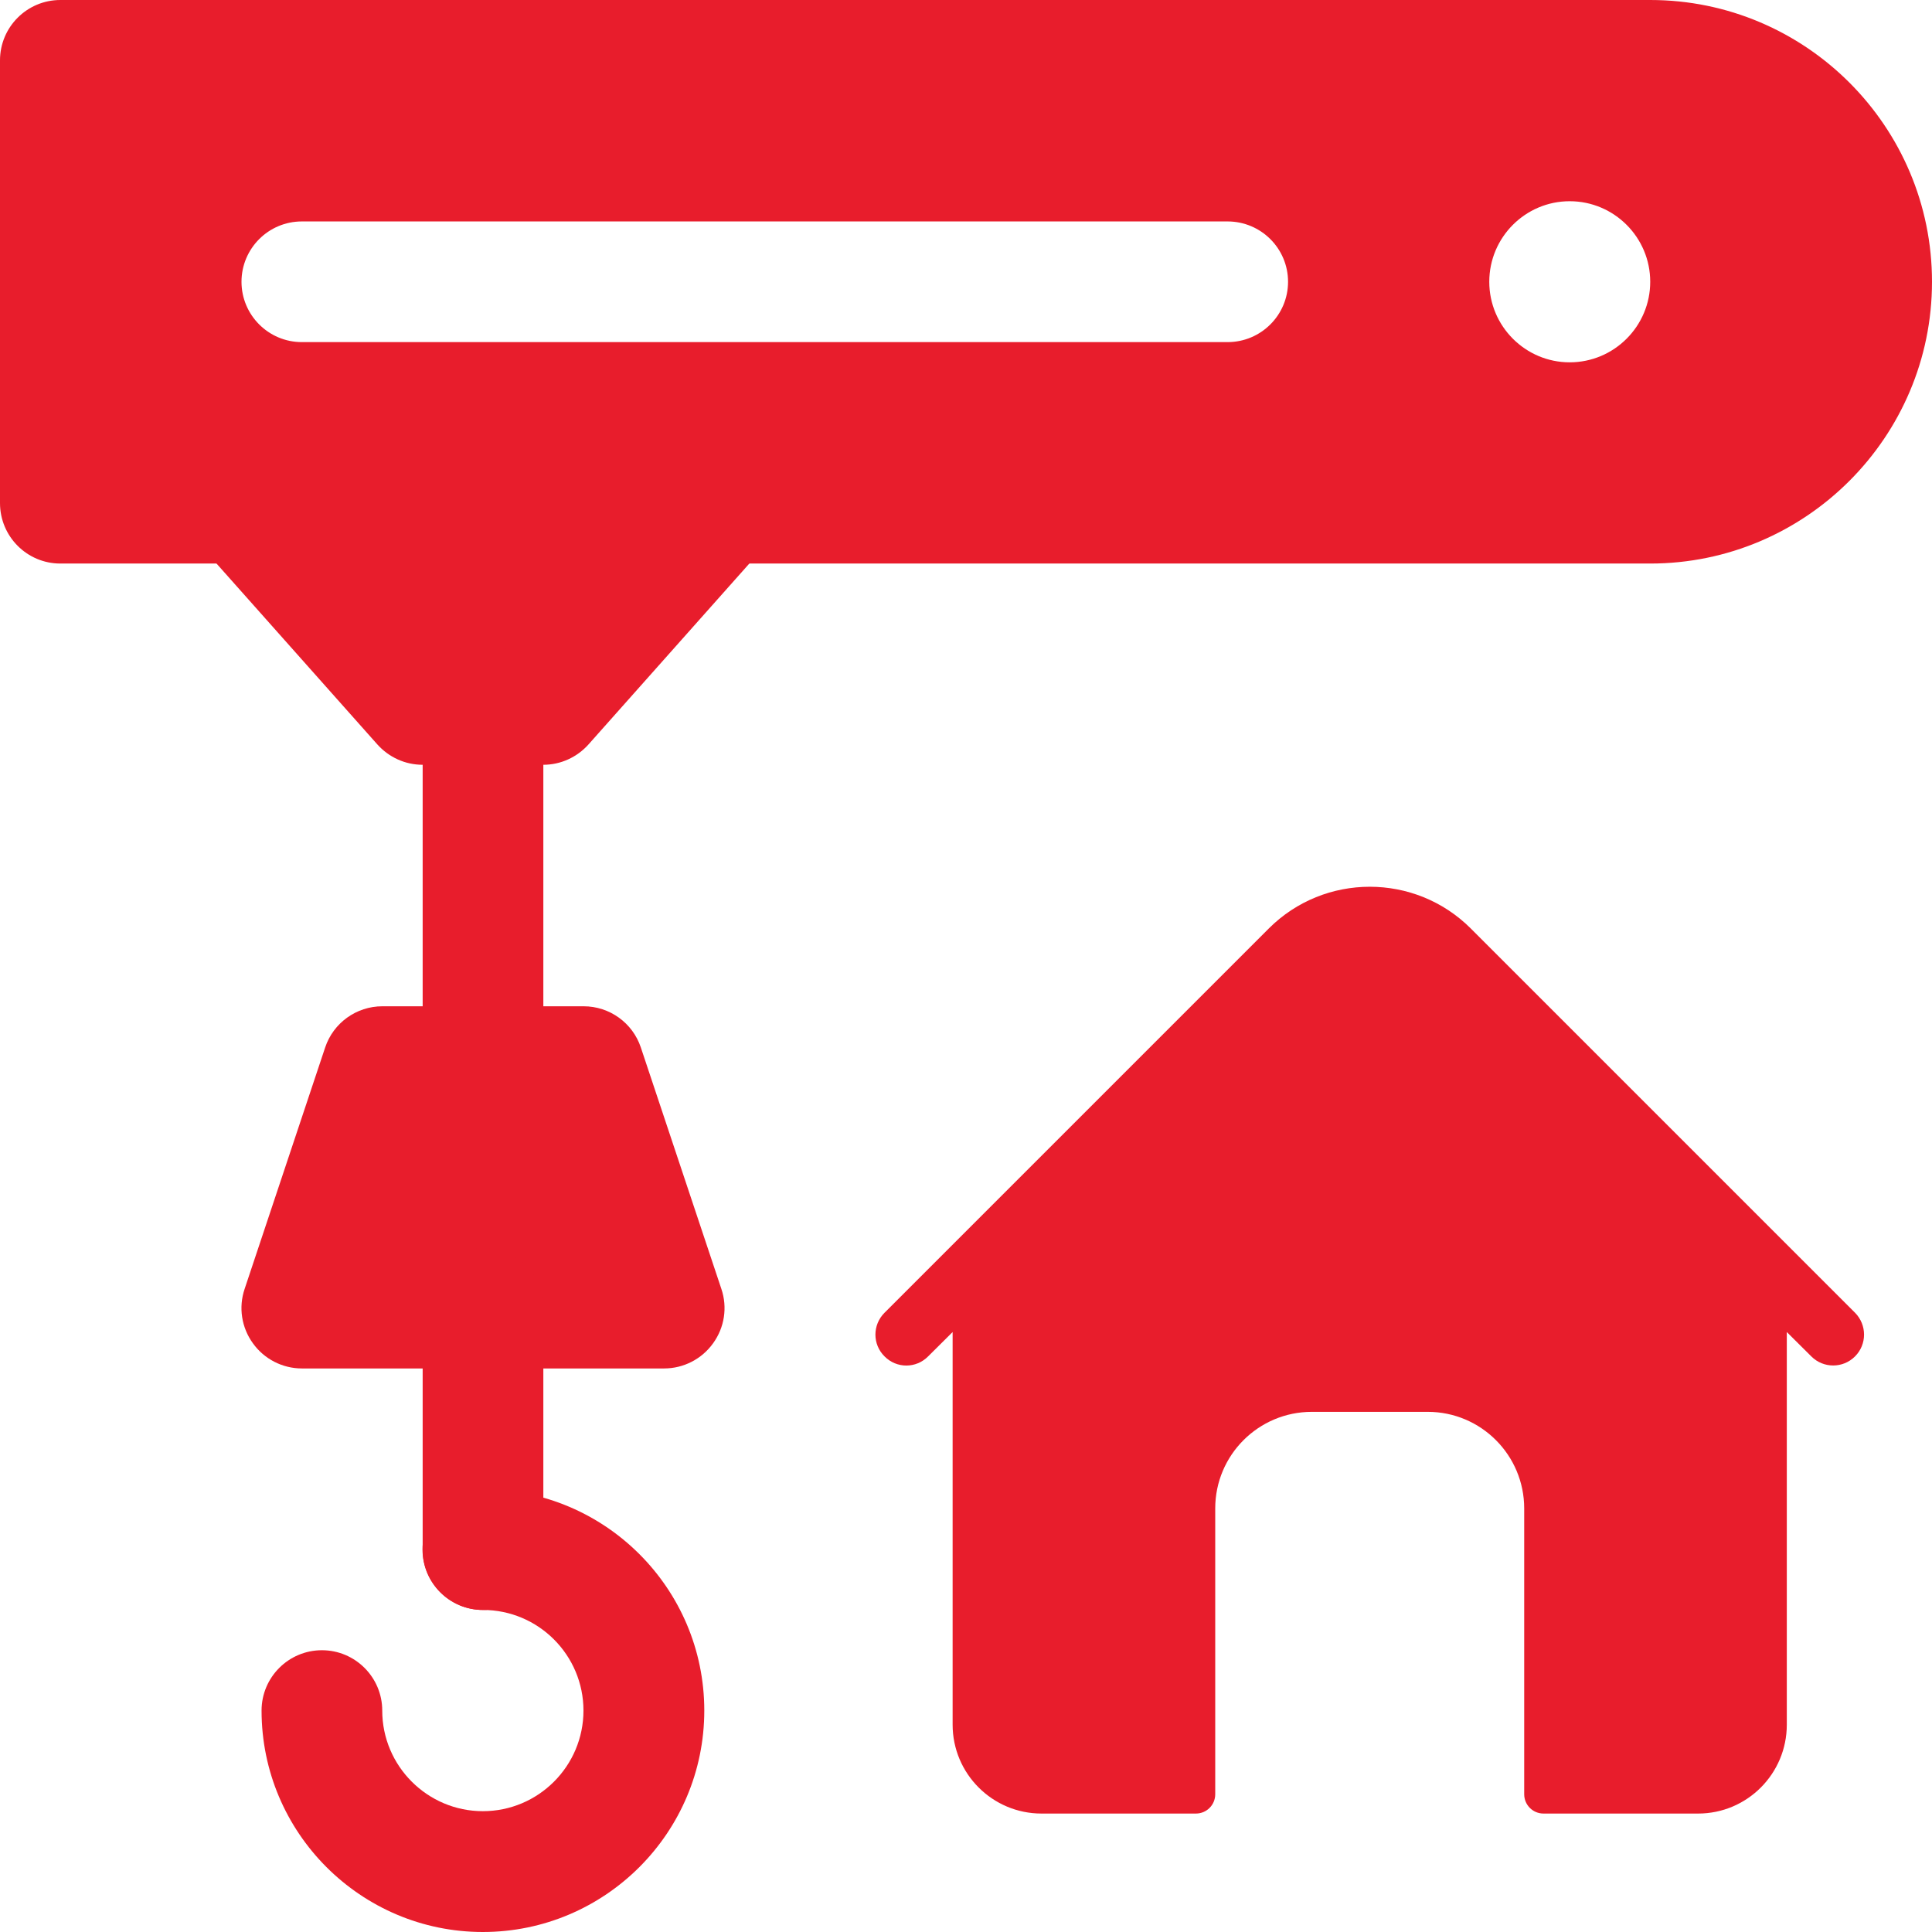 <svg width="13" height="13" viewBox="0 0 13 13" fill="none" xmlns="http://www.w3.org/2000/svg">
<g clip-path="url(#clip0)">
<path d="M3.656 5.146H2.843C2.727 5.146 2.617 5.096 2.539 5.009L1.456 3.791C1.307 3.623 1.322 3.367 1.49 3.217C1.491 3.216 5.009 3.217 5.009 3.217C5.177 3.367 5.192 3.623 5.043 3.791L3.96 5.009C3.882 5.096 3.772 5.146 3.656 5.146Z" fill="#E81D2C"/>
<path d="M3.25 7.583C3.026 7.583 2.844 7.401 2.844 7.177V4.739C2.844 4.515 3.026 4.333 3.25 4.333C3.474 4.333 3.656 4.515 3.656 4.739V7.177C3.656 7.401 3.474 7.583 3.25 7.583Z" fill="#E81D2C"/>
<path d="M4.854 8.673L4.312 7.048C4.257 6.883 4.102 6.771 3.927 6.771H2.573C2.398 6.771 2.243 6.883 2.188 7.048L1.646 8.673C1.604 8.797 1.625 8.933 1.702 9.039C1.778 9.145 1.901 9.208 2.031 9.208H4.469C4.599 9.208 4.722 9.145 4.798 9.039C4.875 8.933 4.896 8.797 4.854 8.673Z" fill="#E81D2C"/>
<path d="M3.25 10.833C3.026 10.833 2.844 10.651 2.844 10.427V8.802C2.844 8.578 3.026 8.396 3.25 8.396C3.474 8.396 3.656 8.578 3.656 8.802V10.427C3.656 10.651 3.474 10.833 3.25 10.833Z" fill="#E81D2C"/>
<path d="M3.249 13C2.428 13 1.76 12.332 1.76 11.51C1.76 11.286 1.942 11.104 2.166 11.104C2.39 11.104 2.572 11.286 2.572 11.51C2.572 11.883 2.876 12.187 3.249 12.187C3.623 12.187 3.926 11.883 3.926 11.51C3.926 11.137 3.623 10.833 3.249 10.833C3.025 10.833 2.843 10.651 2.843 10.427C2.843 10.203 3.025 10.021 3.249 10.021C4.071 10.021 4.739 10.688 4.739 11.51C4.739 12.332 4.071 13 3.249 13Z" fill="#E81D2C"/>
<path d="M11.104 0H0.406C0.182 0 0 0.182 0 0.406V3.385C0 3.61 0.182 3.792 0.406 3.792H11.104C12.15 3.792 13 2.941 13 1.896C13 0.85 12.15 0 11.104 0ZM8.26 2.302H2.031C1.807 2.302 1.625 2.12 1.625 1.896C1.625 1.672 1.807 1.49 2.031 1.49H8.26C8.485 1.49 8.667 1.672 8.667 1.896C8.667 2.12 8.485 2.302 8.26 2.302ZM10.562 2.438C10.264 2.438 10.021 2.195 10.021 1.896C10.021 1.597 10.264 1.354 10.562 1.354C10.861 1.354 11.104 1.597 11.104 1.896C11.104 2.195 10.861 2.438 10.562 2.438Z" fill="#E81D2C"/>
<path d="M12.482 8.833L9.897 6.248C9.522 5.873 8.912 5.873 8.537 6.248L5.952 8.833C5.87 8.915 5.87 9.046 5.952 9.127C6.033 9.209 6.164 9.209 6.245 9.127L6.41 8.963V11.605C6.41 11.935 6.678 12.203 7.008 12.203H8.047C8.119 12.203 8.177 12.145 8.177 12.073V10.15C8.177 9.791 8.468 9.5 8.827 9.5H9.607C9.965 9.5 10.256 9.791 10.256 10.15V12.073C10.256 12.145 10.314 12.203 10.386 12.203H11.426C11.756 12.203 12.023 11.935 12.023 11.605V8.963L12.188 9.127C12.229 9.168 12.282 9.188 12.335 9.188C12.388 9.188 12.441 9.168 12.482 9.127C12.563 9.046 12.563 8.915 12.482 8.833Z" fill="#E81D2C"/>
</g>
<defs>
<clipPath id="clip0">
<rect width="13" height="13" fill="white"/>
</clipPath>
</defs>
</svg>
